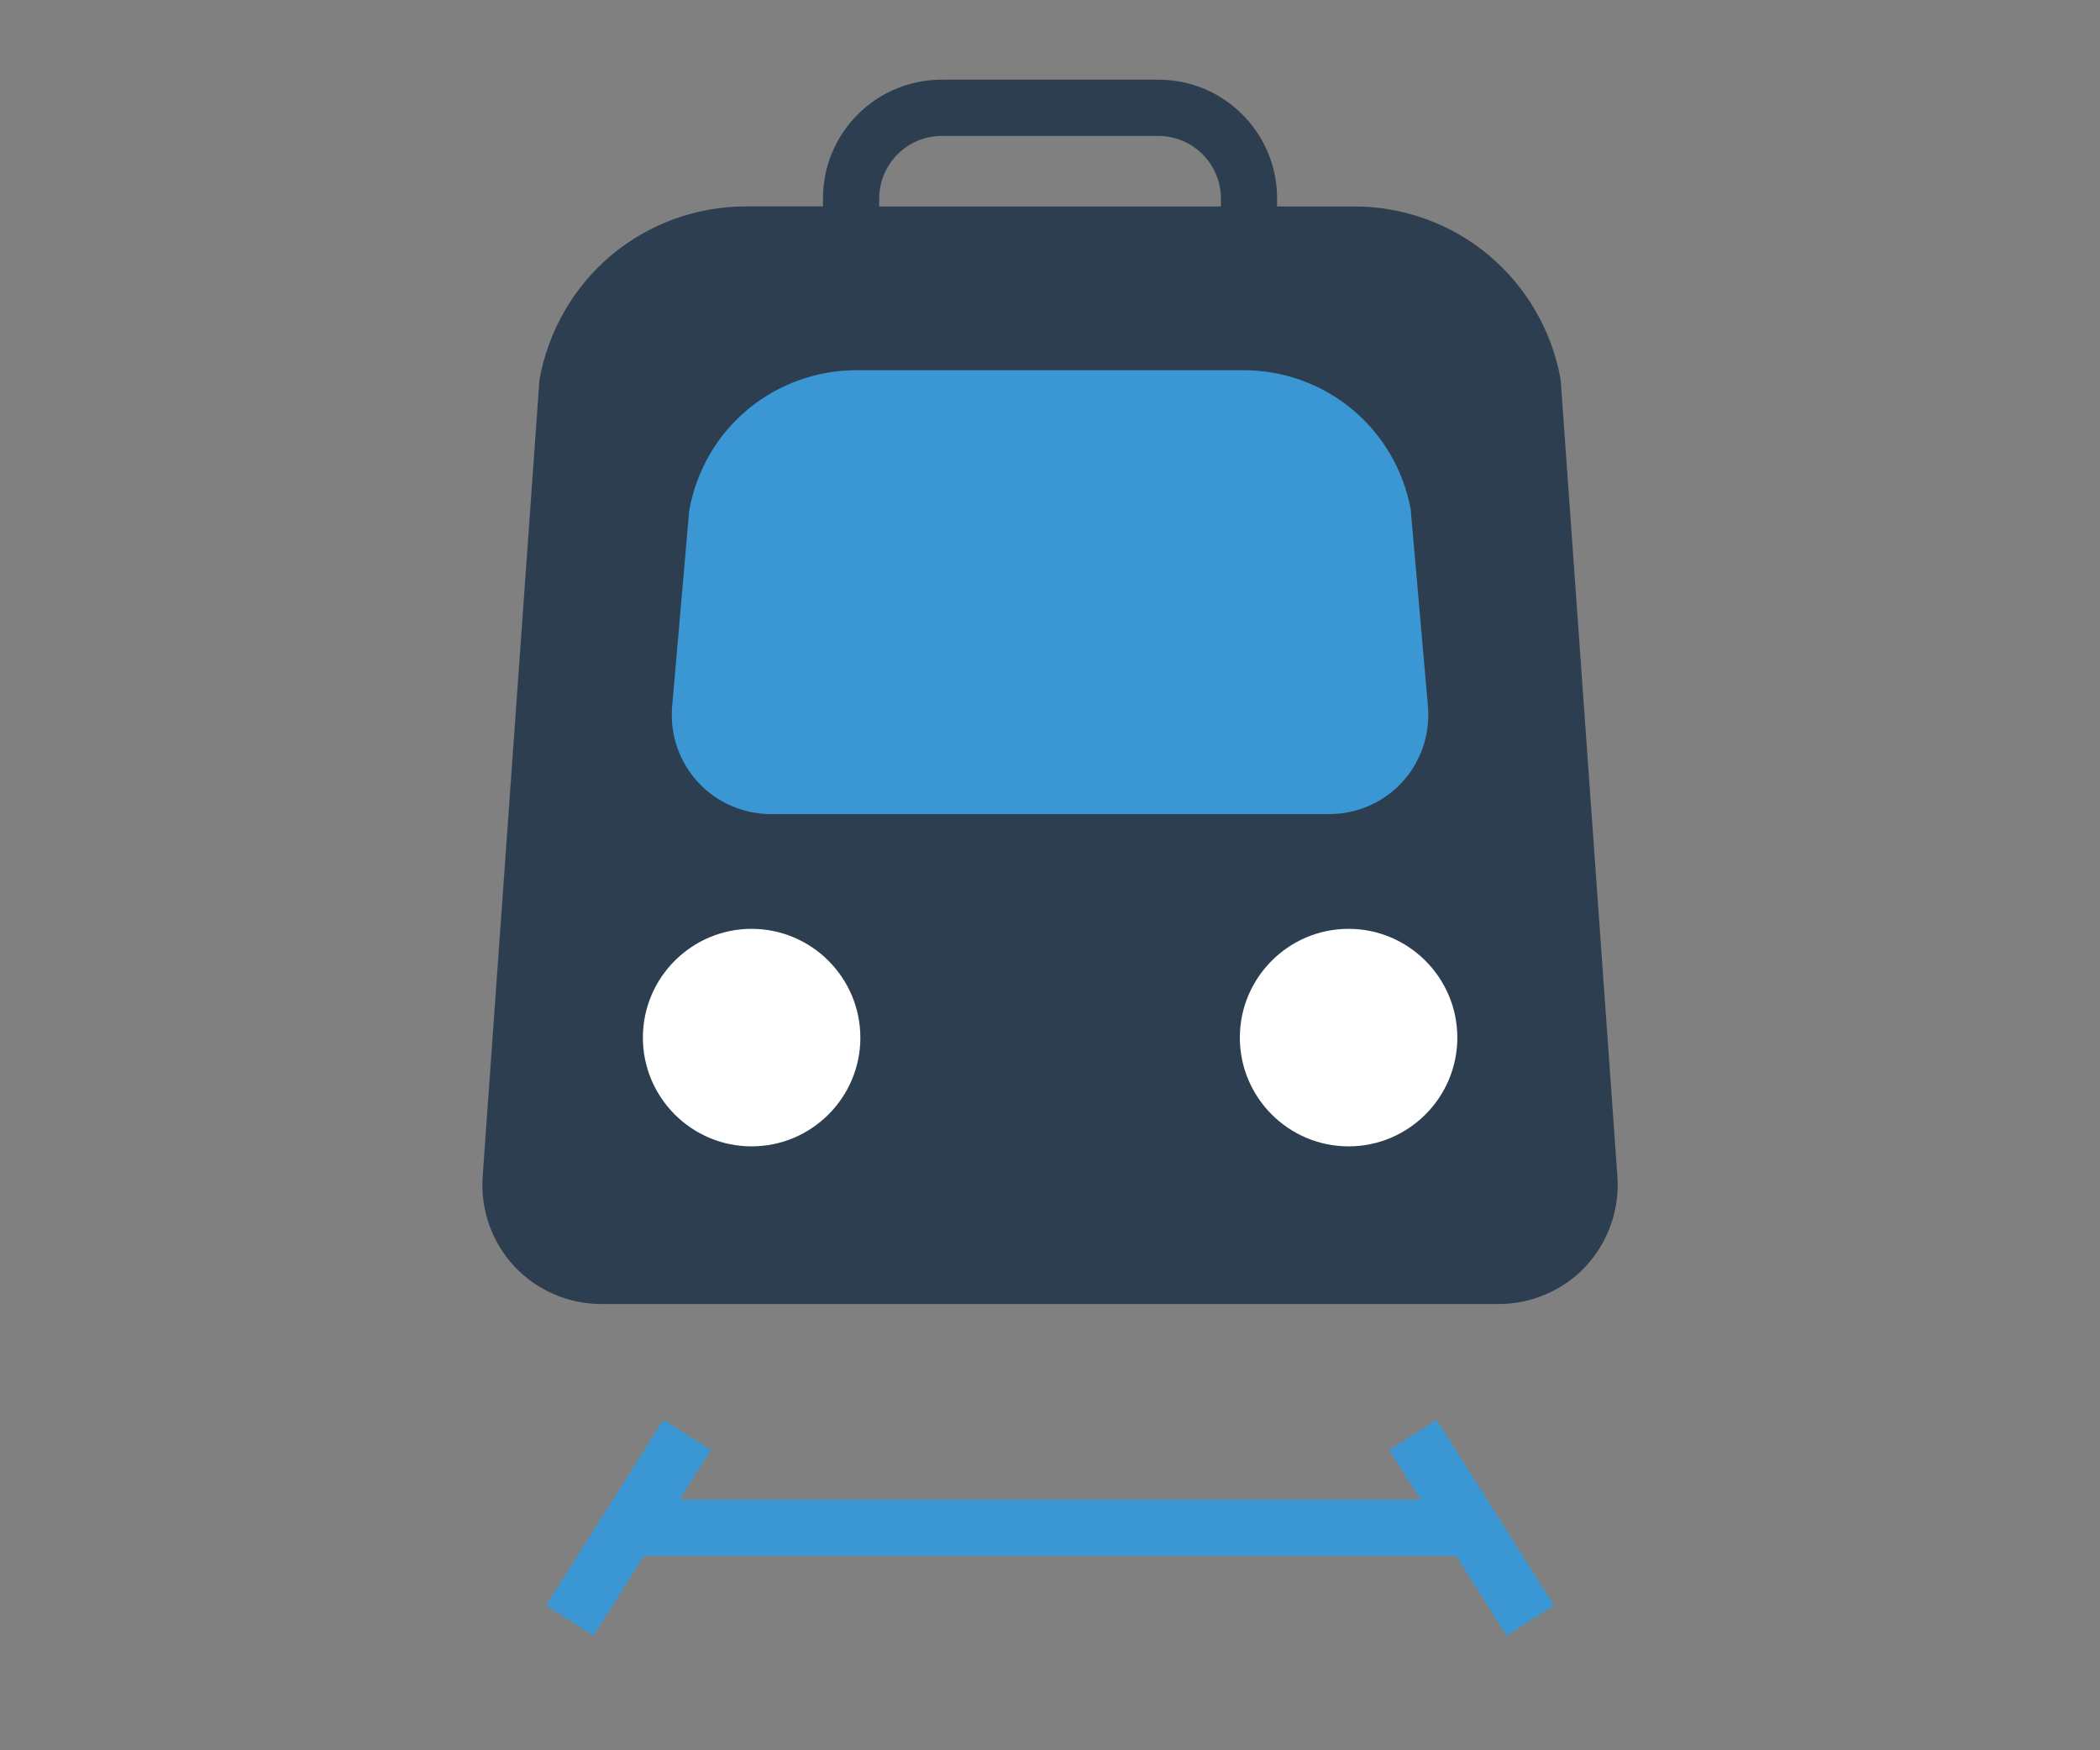 <?xml version="1.0" encoding="utf-8"?>
<!-- Generator: Adobe Illustrator 15.0.2, SVG Export Plug-In  -->
<!DOCTYPE svg PUBLIC "-//W3C//DTD SVG 1.1//EN" "http://www.w3.org/Graphics/SVG/1.1/DTD/svg11.dtd">
<svg version="1.1"
	 xmlns="http://www.w3.org/2000/svg" xmlns:xlink="http://www.w3.org/1999/xlink" xmlns:a="http://ns.adobe.com/AdobeSVGViewerExtensions/3.0/"
	 x="0px" y="0px" width="30px" height="25px" viewBox="-6.891 -1.138 30 25"
	 overflow="visible" enable-background="new -6.891 -1.138 30 25" xml:space="preserve">
<rect x="-6.891" y="-1.138" width="30" height="25" fill="#808080" stroke="none"/>
<defs>
</defs>
<path fill="#2C3E50" d="M15.406,4.311l-0.005-0.044c-0.126-0.688-0.49-1.313-1.027-1.762s-1.219-0.694-1.918-0.694h-1.103V1.698
	c0-0.454-0.176-0.88-0.496-1.201C10.537,0.177,10.11,0,9.656,0H6.563C6.109,0,5.683,0.177,5.362,0.497
	c-0.32,0.321-0.496,0.747-0.496,1.201v0.112H3.764c-0.699,0-1.381,0.246-1.918,0.694C1.31,2.953,0.944,3.579,0.816,4.283
	L0.004,15.669c-0.033,0.469,0.131,0.935,0.451,1.279c0.319,0.343,0.772,0.54,1.242,0.54h12.825c0.469,0,0.922-0.197,1.242-0.54
	c0.32-0.345,0.483-0.811,0.451-1.278L15.406,4.311z M5.669,1.698c0-0.238,0.094-0.463,0.262-0.632
	C6.1,0.897,6.324,0.804,6.563,0.804h3.093c0.239,0,0.464,0.094,0.633,0.262c0.168,0.17,0.262,0.395,0.262,0.633v0.112H5.669V1.698z"
	/>
<path fill="#FFFFFF" d="M3.846,12.129c-0.856,0-1.553,0.697-1.553,1.554c0,0.855,0.696,1.553,1.553,1.553s1.554-0.697,1.554-1.553
	C5.399,12.826,4.702,12.129,3.846,12.129"/>
<path fill="#FFFFFF" d="M12.374,12.129c-0.856,0-1.553,0.697-1.553,1.554c0,0.855,0.696,1.553,1.553,1.553s1.554-0.697,1.554-1.553
	C13.928,12.826,13.23,12.129,12.374,12.129"/>
<path fill="#3B97D3" d="M4.119,10.49h7.982c0.391,0,0.768-0.164,1.034-0.45c0.266-0.286,0.402-0.675,0.375-1.069l-0.248-2.833
	c-0.103-0.558-0.397-1.064-0.832-1.426c-0.435-0.363-0.986-0.562-1.553-0.562H5.342c-0.567,0-1.118,0.199-1.553,0.562
	C3.354,5.074,3.059,5.58,2.955,6.152L2.709,8.978c-0.027,0.389,0.11,0.776,0.376,1.062C3.352,10.326,3.729,10.49,4.119,10.49"/>
<polygon fill="#3B97D3" points="12.954,19.572 13.402,20.281 2.817,20.281 3.266,19.572 2.586,19.143 0.91,21.794 1.589,22.225 
	2.31,21.085 13.911,21.085 14.632,22.225 15.31,21.794 13.634,19.143 "/>
</svg>
